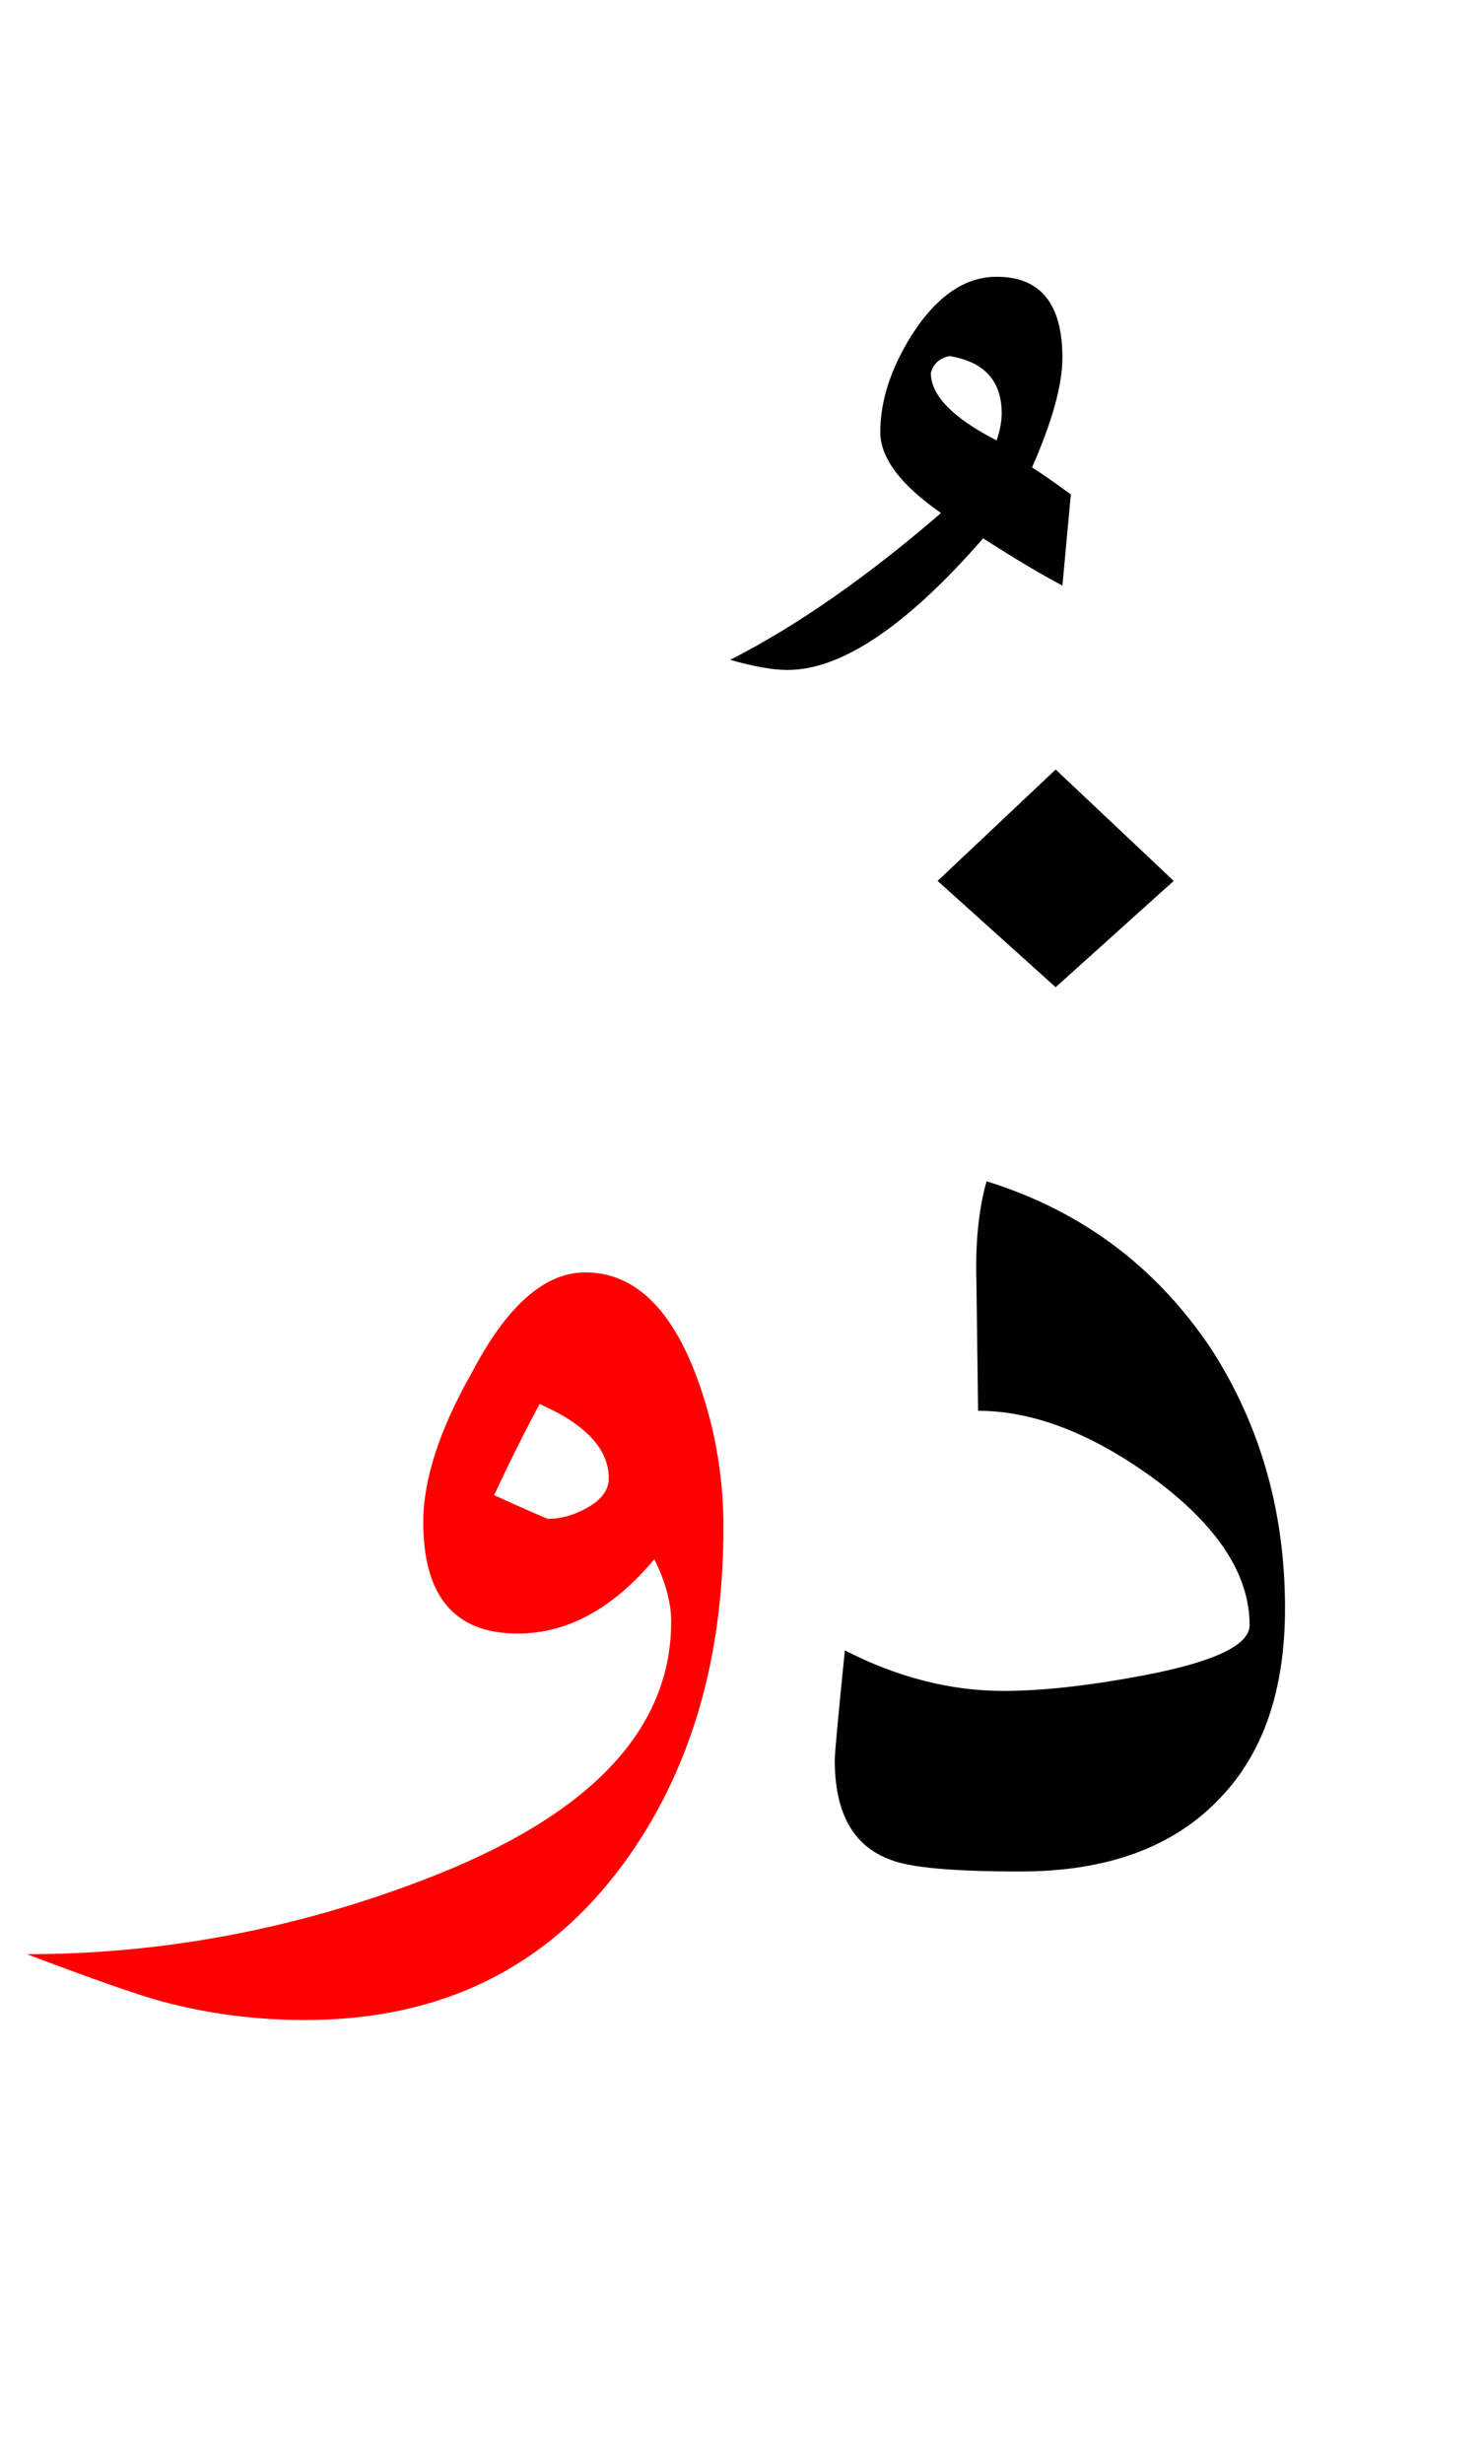 <?xml version="1.0" encoding="UTF-8" standalone="no"?><!DOCTYPE svg PUBLIC "-//W3C//DTD SVG 1.1//EN" "http://www.w3.org/Graphics/SVG/1.1/DTD/svg11.dtd"><svg width="100%" height="100%" viewBox="0 0 44 73" version="1.1" xmlns="http://www.w3.org/2000/svg" xmlns:xlink="http://www.w3.org/1999/xlink" xml:space="preserve" xmlns:serif="http://www.serif.com/" style="fill-rule:evenodd;clip-rule:evenodd;stroke-linejoin:round;stroke-miterlimit:2;"><path d="M28.95,37.95l0.05,3.85c1.633,0 3.367,0.667 5.2,2c1.9,1.4 2.85,2.85 2.85,4.35c-0,0.6 -1.067,1.1 -3.2,1.5c-1.6,0.3 -2.967,0.45 -4.1,0.45c-1.567,0 -3.133,-0.4 -4.7,-1.2c-0.2,1.967 -0.3,3.05 -0.3,3.25c0,1.567 0.55,2.55 1.65,2.95c0.567,0.233 1.85,0.35 3.85,0.35c2.567,-0 4.533,-0.717 5.9,-2.15c1.3,-1.333 1.95,-3.217 1.95,-5.65c0,-2.867 -0.733,-5.433 -2.2,-7.7c-1.633,-2.433 -3.85,-4.083 -6.65,-4.95c-0.233,0.833 -0.333,1.817 -0.3,2.95Z"/><path d="M27.8,26.1l3.5,3.15l3.5,-3.15l-3.5,-3.3l-3.5,3.3Z"/><path d="M27.05,9.9c-0.633,1 -0.95,1.967 -0.95,2.9c0,0.767 0.6,1.567 1.8,2.4c-2.2,1.9 -4.283,3.35 -6.25,4.35c0.7,0.2 1.267,0.3 1.7,0.3c1.6,0 3.533,-1.3 5.8,-3.9c0.933,0.6 1.717,1.067 2.35,1.4l0.25,-2.7c-0.5,-0.367 -0.883,-0.633 -1.15,-0.8c0.6,-1.367 0.9,-2.45 0.9,-3.25c-0,-1.6 -0.65,-2.4 -1.95,-2.4c-0.933,-0 -1.767,0.567 -2.5,1.7Zm1.1,0.65c1.033,0.167 1.55,0.733 1.55,1.7c0,0.233 -0.05,0.5 -0.15,0.8c-1.3,-0.667 -1.95,-1.333 -1.95,-2c0.067,-0.267 0.25,-0.433 0.55,-0.5Z"/><path d="M20.6,40.65c-0.767,-1.967 -1.85,-2.95 -3.25,-2.95c-1.2,-0 -2.317,0.983 -3.35,2.95c-0.967,1.7 -1.45,3.183 -1.45,4.45c-0,2.2 0.933,3.3 2.8,3.3c1.467,-0 2.817,-0.733 4.05,-2.2c0.333,0.667 0.5,1.283 0.5,1.85c-0,3.233 -2.45,5.783 -7.35,7.65c-3.833,1.467 -7.75,2.2 -11.75,2.2c1.933,0.733 3.267,1.2 4,1.4c1.367,0.367 2.783,0.55 4.25,0.55c4.033,0 7.183,-1.55 9.45,-4.65c1.967,-2.7 2.95,-6.017 2.95,-9.95c0,-1.6 -0.283,-3.133 -0.85,-4.6Zm-4.35,4.35c-0.033,0 -0.567,-0.233 -1.6,-0.7c0.467,-1 0.917,-1.9 1.35,-2.7c1.367,0.6 2.05,1.333 2.05,2.2c-0,0.333 -0.2,0.617 -0.6,0.85c-0.4,0.233 -0.8,0.35 -1.2,0.35Z" style="fill:#f00;"/></svg>
